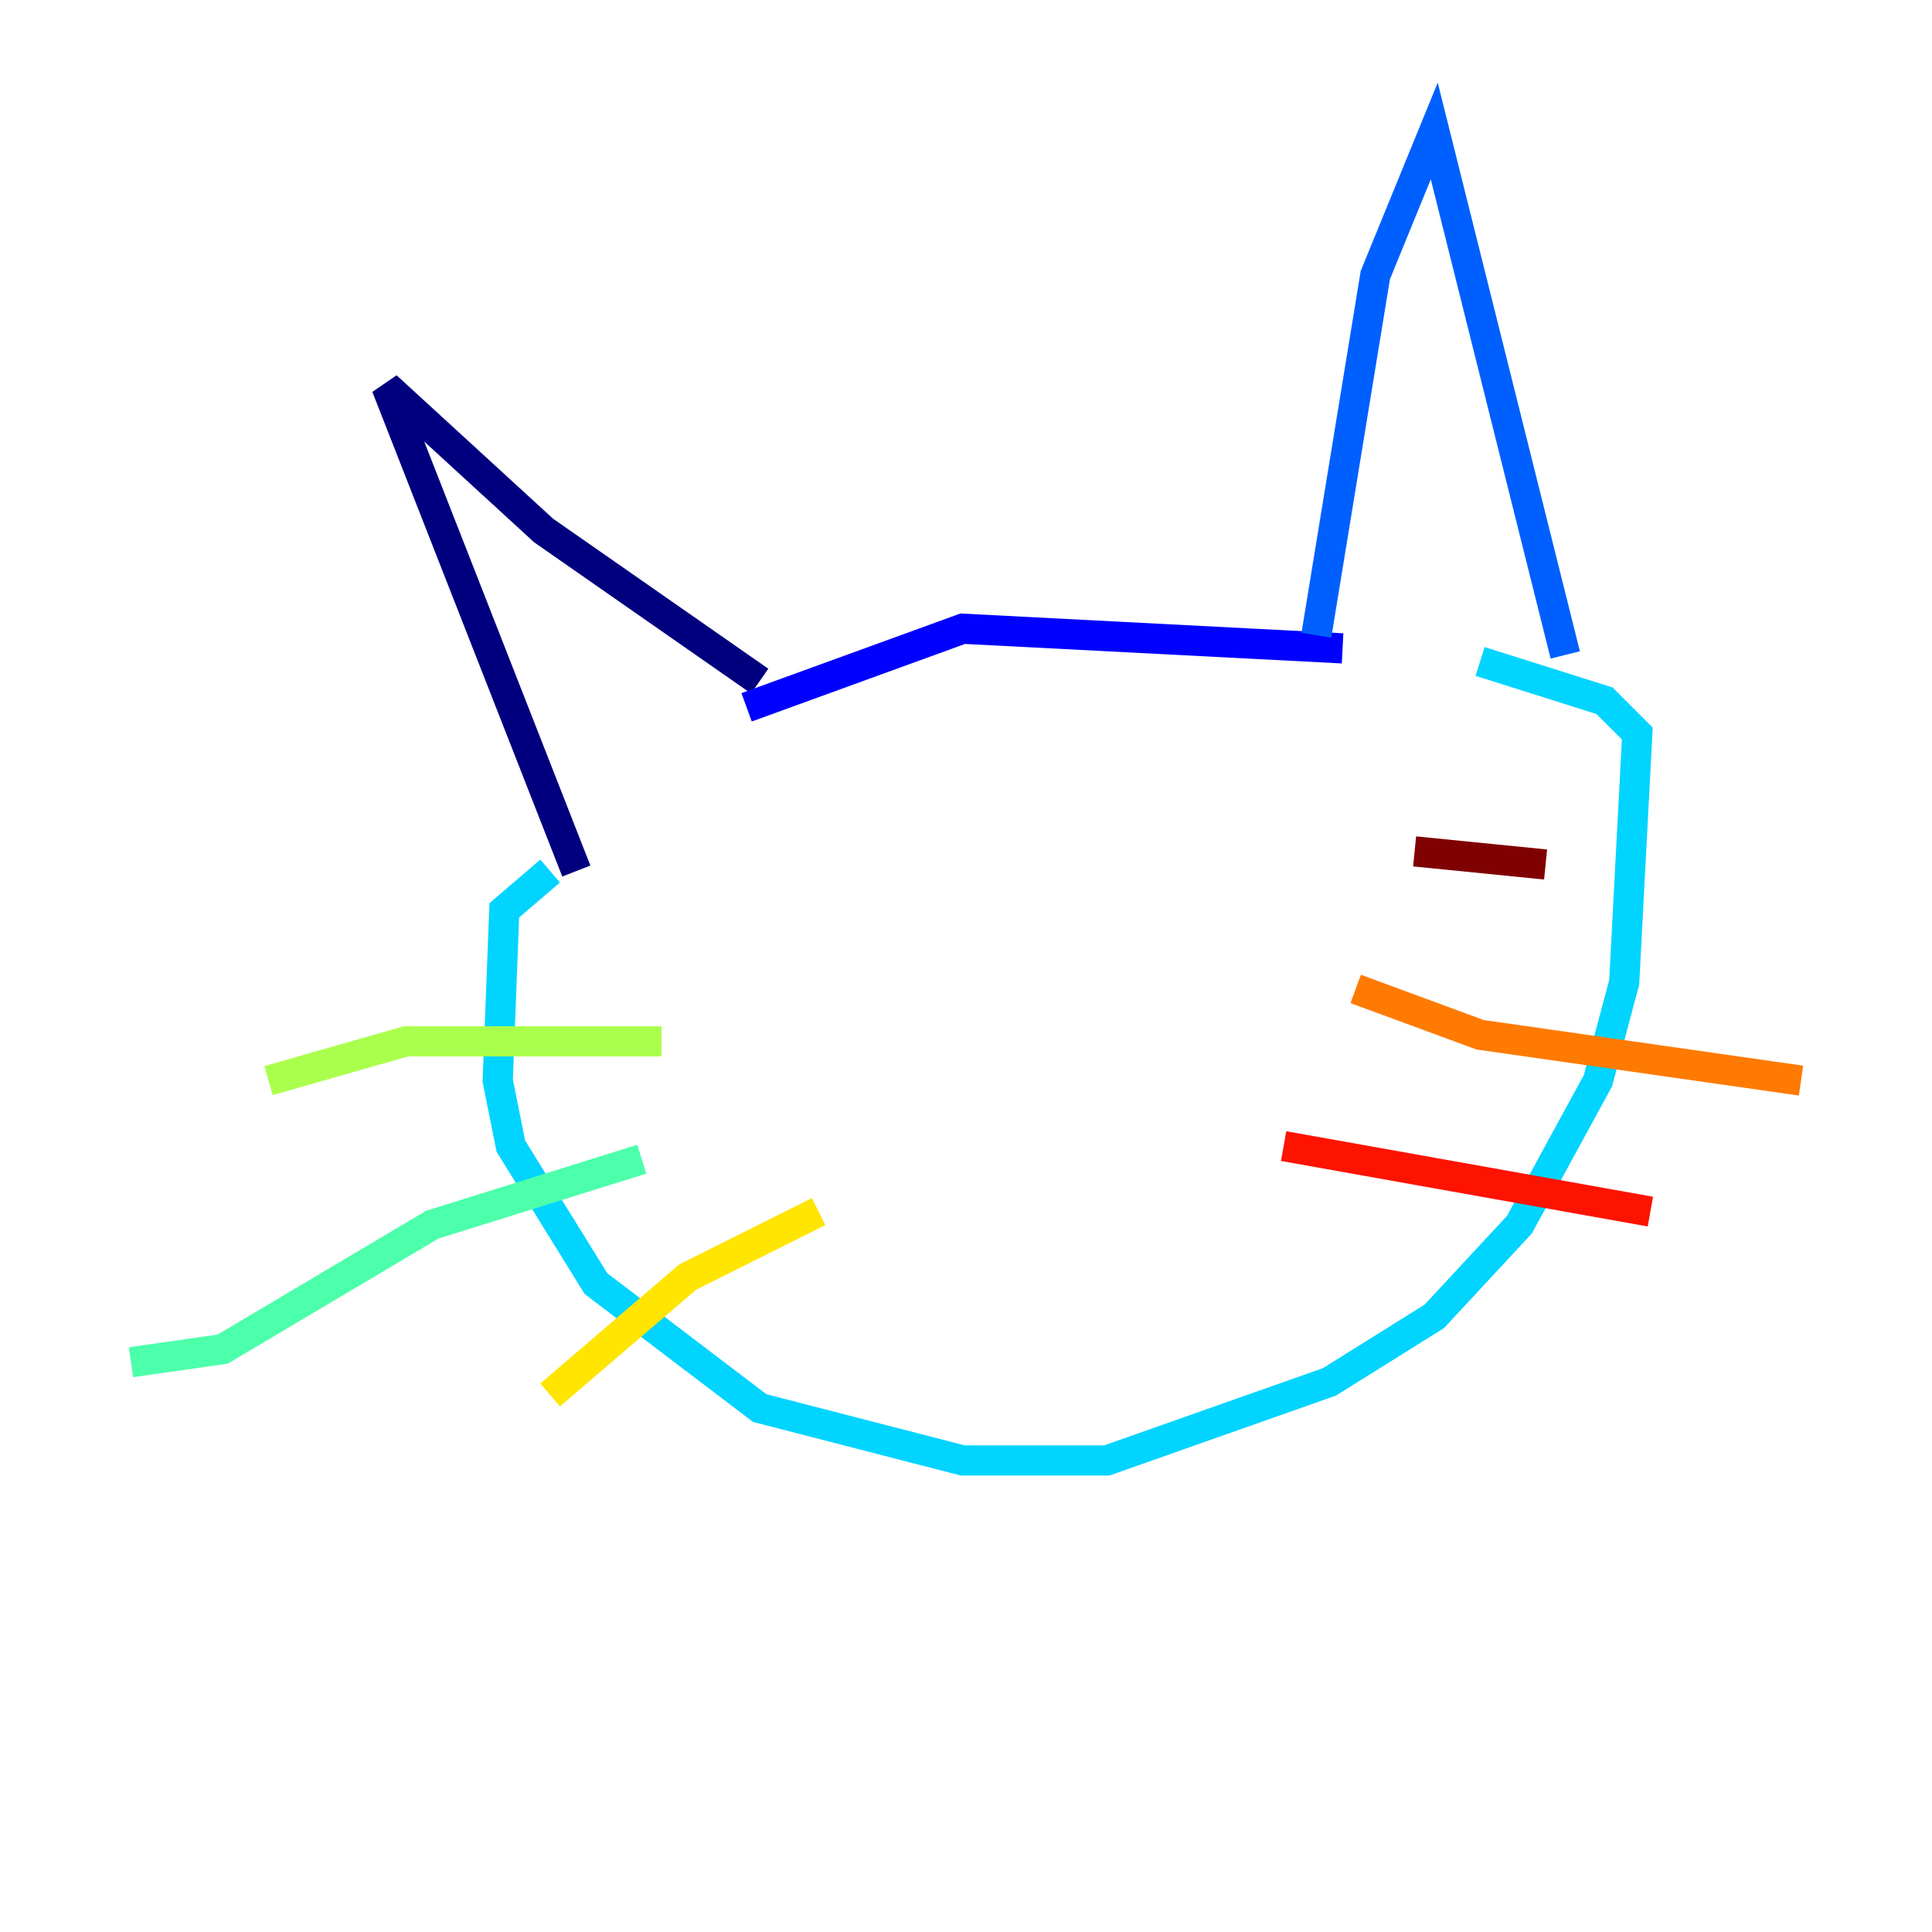 <?xml version="1.0" encoding="utf-8" ?>
<svg baseProfile="tiny" height="128" version="1.2" viewBox="0,0,128,128" width="128" xmlns="http://www.w3.org/2000/svg" xmlns:ev="http://www.w3.org/2001/xml-events" xmlns:xlink="http://www.w3.org/1999/xlink"><defs /><polyline fill="none" points="38.183,57.709 25.6,25.6 36.014,35.146 50.332,45.125" stroke="#00007f" stroke-width="2" /><polyline fill="none" points="49.464,46.861 63.783,41.654 88.949,42.956" stroke="#0000fe" stroke-width="2" /><polyline fill="none" points="87.214,42.088 91.119,18.224 95.024,8.678 103.702,43.39" stroke="#0060ff" stroke-width="2" /><polyline fill="none" points="36.447,57.709 33.41,60.312 32.976,71.593 33.844,75.932 39.485,85.044 50.332,93.288 63.783,96.759 73.329,96.759 88.081,91.552 95.024,87.214 100.664,81.139 105.871,71.593 107.607,65.085 108.475,48.597 106.305,46.427 98.061,43.824" stroke="#00d4ff" stroke-width="2" /><polyline fill="none" points="42.522,76.8 28.637,81.139 14.752,89.383 8.678,90.251" stroke="#4cffaa" stroke-width="2" /><polyline fill="none" points="43.824,68.99 26.902,68.99 17.79,71.593" stroke="#aaff4c" stroke-width="2" /><polyline fill="none" points="54.237,80.271 45.559,84.61 36.447,92.42" stroke="#ffe500" stroke-width="2" /><polyline fill="none" points="89.817,65.519 98.061,68.556 119.322,71.593" stroke="#ff7a00" stroke-width="2" /><polyline fill="none" points="85.044,75.932 109.342,80.271" stroke="#fe1200" stroke-width="2" /><polyline fill="none" points="93.722,56.407 102.4,57.275" stroke="#7f0000" stroke-width="2" /></svg>